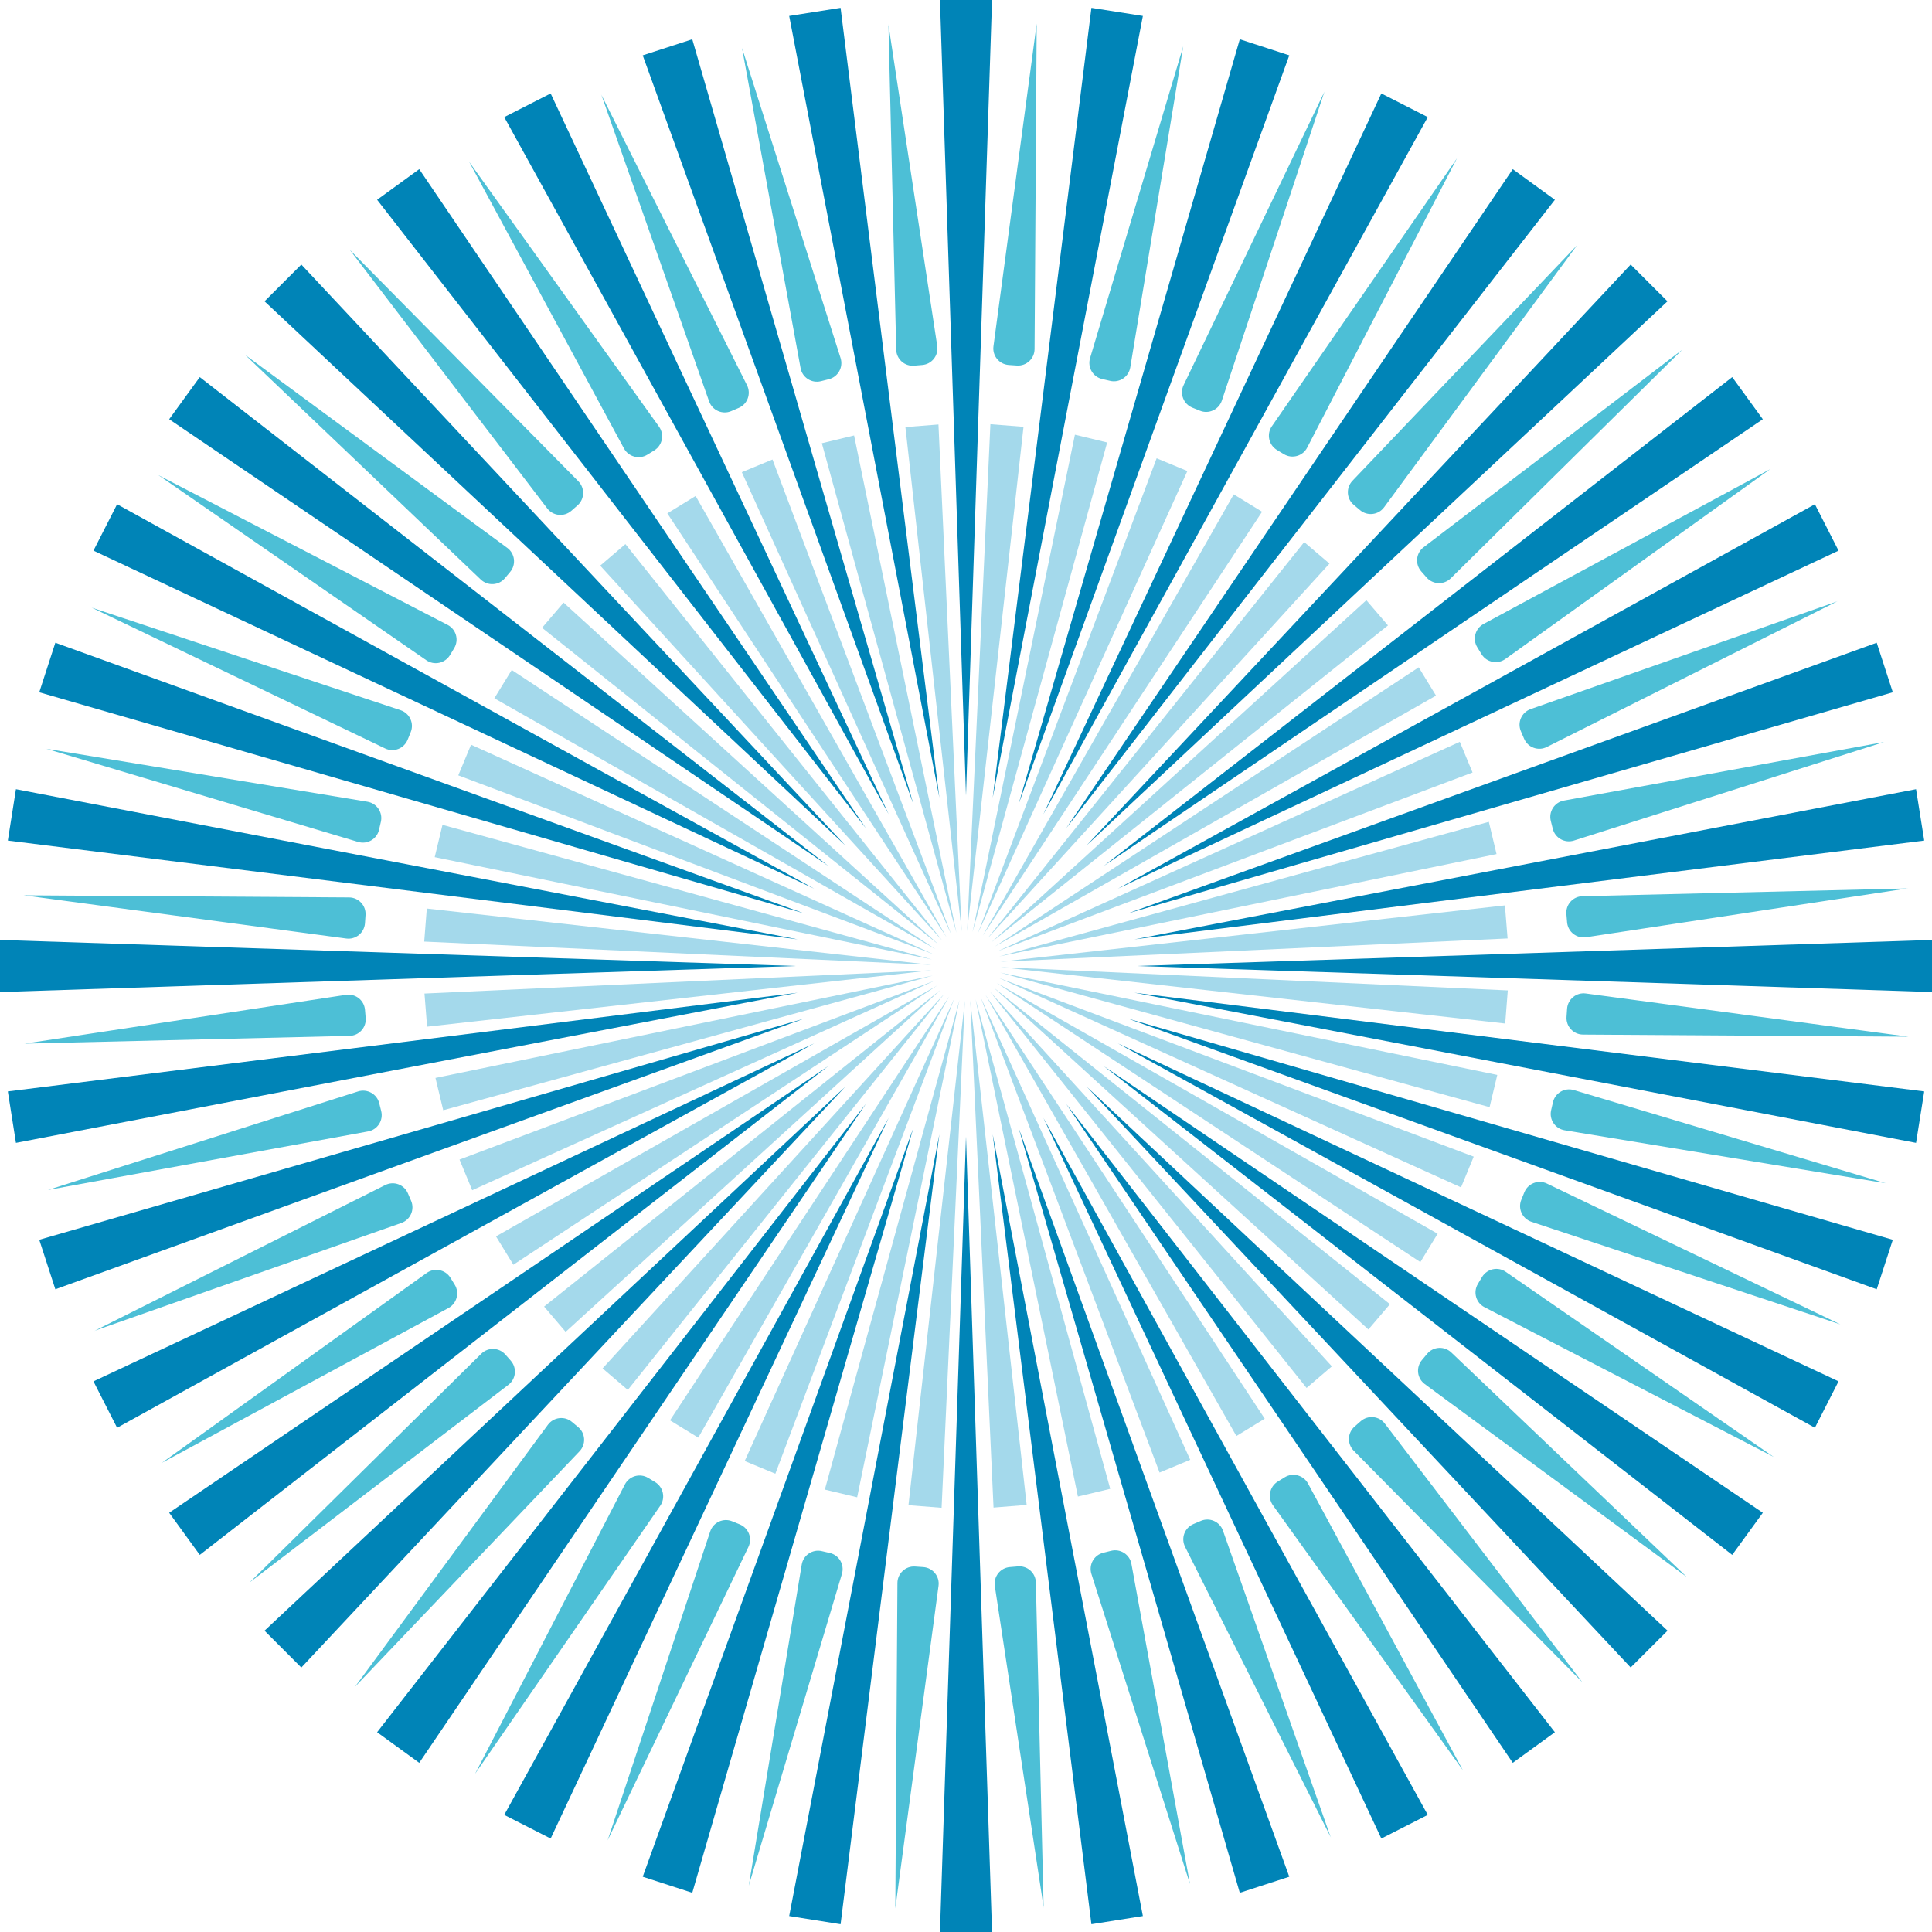 <?xml version="1.0" encoding="UTF-8"?>
<svg id="a" data-name="图层 1" xmlns="http://www.w3.org/2000/svg" width="100mm" height="100mm" viewBox="0 0 283.46 283.46">
  <g>
    <g id="b" data-name="&amp;lt;径向重复&amp;gt;">
      <polygon points="141.73 166.75 145.55 283.46 137.91 283.46 141.73 166.75" fill="#0084b7"/>
    </g>
    <g id="c" data-name="&amp;lt;径向重复&amp;gt;">
      <polygon points="137.82 166.44 123.33 282.32 115.79 281.12 137.82 166.44" fill="#0084b7"/>
    </g>
    <g id="d" data-name="&amp;lt;径向重复&amp;gt;">
      <polygon points="134 165.52 101.57 277.71 94.3 275.35 134 165.52" fill="#0084b7"/>
    </g>
    <g id="e" data-name="&amp;lt;径向重复&amp;gt;">
      <polygon points="130.38 164.02 80.79 269.75 73.98 266.28 130.38 164.02" fill="#0084b7"/>
    </g>
    <g id="f" data-name="&amp;lt;径向重复&amp;gt;">
      <polygon points="127.03 161.97 61.51 258.64 55.33 254.15 127.03 161.97" fill="#0084b7"/>
    </g>
    <g id="g" data-name="&amp;lt;径向重复&amp;gt;">
      <polygon points="124.04 159.42 44.21 244.66 38.81 239.25 124.04 159.42" fill="#0084b7"/>
    </g>
    <g id="h" data-name="&amp;lt;径向重复&amp;gt;">
      <polygon points="121.5 156.43 29.31 228.13 24.82 221.95 121.5 156.43" fill="#0084b7"/>
    </g>
    <g id="i" data-name="&amp;lt;径向重复&amp;gt;">
      <polygon points="119.45 153.09 17.18 209.48 13.71 202.67 119.45 153.09" fill="#0084b7"/>
    </g>
    <g id="j" data-name="&amp;lt;径向重复&amp;gt;">
      <polygon points="117.94 149.46 8.12 189.16 5.76 181.9 117.94 149.46" fill="#0084b7"/>
    </g>
    <g id="k" data-name="&amp;lt;径向重复&amp;gt;">
      <polygon points="117.03 145.65 2.34 167.68 1.15 160.13 117.03 145.65" fill="#0084b7"/>
    </g>
    <g id="l" data-name="&amp;lt;径向重复&amp;gt;">
      <polygon points="116.72 141.73 0 145.55 0 137.91 116.72 141.73" fill="#0084b7"/>
    </g>
    <g id="m" data-name="&amp;lt;径向重复&amp;gt;">
      <polygon points="117.03 137.82 1.15 123.33 2.34 115.79 117.03 137.82" fill="#0084b7"/>
    </g>
    <g id="n" data-name="&amp;lt;径向重复&amp;gt;">
      <polygon points="117.94 134 5.76 101.57 8.12 94.3 117.94 134" fill="#0084b7"/>
    </g>
    <g id="o" data-name="&amp;lt;径向重复&amp;gt;">
      <polygon points="119.45 130.38 13.71 80.79 17.18 73.98 119.45 130.38" fill="#0084b7"/>
    </g>
    <g id="p" data-name="&amp;lt;径向重复&amp;gt;">
      <polygon points="121.5 127.03 24.82 61.51 29.31 55.33 121.5 127.03" fill="#0084b7"/>
    </g>
    <g id="q" data-name="&amp;lt;径向重复&amp;gt;">
      <polygon points="124.04 124.05 38.81 44.21 44.21 38.81 124.04 124.05" fill="#0084b7"/>
    </g>
    <g id="r" data-name="&amp;lt;径向重复&amp;gt;">
      <polygon points="127.03 121.5 55.33 29.31 61.51 24.82 127.03 121.5" fill="#0084b7"/>
    </g>
    <g id="s" data-name="&amp;lt;径向重复&amp;gt;">
      <polygon points="130.38 119.45 73.98 17.18 80.79 13.71 130.38 119.45" fill="#0084b7"/>
    </g>
    <g id="t" data-name="&amp;lt;径向重复&amp;gt;">
      <polygon points="134 117.94 94.3 8.12 101.57 5.76 134 117.94" fill="#0084b7"/>
    </g>
    <g id="u" data-name="&amp;lt;径向重复&amp;gt;">
      <polygon points="137.82 117.03 115.79 2.34 123.33 1.15 137.82 117.03" fill="#0084b7"/>
    </g>
    <g id="v" data-name="&amp;lt;径向重复&amp;gt;">
      <polygon points="141.73 116.72 137.91 0 145.55 0 141.73 116.72" fill="#0084b7"/>
    </g>
    <g id="w" data-name="&amp;lt;径向重复&amp;gt;">
      <polygon points="145.65 117.03 160.13 1.15 167.68 2.34 145.65 117.03" fill="#0084b7"/>
    </g>
    <g id="x" data-name="&amp;lt;径向重复&amp;gt;">
      <polygon points="149.46 117.94 181.9 5.76 189.16 8.12 149.46 117.94" fill="#0084b7"/>
    </g>
    <g id="y" data-name="&amp;lt;径向重复&amp;gt;">
      <polygon points="153.09 119.45 202.67 13.71 209.48 17.18 153.09 119.45" fill="#0084b7"/>
    </g>
    <g id="z" data-name="&amp;lt;径向重复&amp;gt;">
      <polygon points="156.44 121.5 221.95 24.82 228.13 29.31 156.44 121.5" fill="#0084b7"/>
    </g>
    <g id="aa" data-name="&amp;lt;径向重复&amp;gt;">
      <polygon points="159.42 124.04 239.25 38.81 244.65 44.21 159.42 124.04" fill="#0084b7"/>
    </g>
    <g id="ab" data-name="&amp;lt;径向重复&amp;gt;">
      <polygon points="161.97 127.03 254.15 55.33 258.64 61.51 161.97 127.03" fill="#0084b7"/>
    </g>
    <g id="ac" data-name="&amp;lt;径向重复&amp;gt;">
      <polygon points="164.02 130.38 266.28 73.98 269.75 80.79 164.02 130.38" fill="#0084b7"/>
    </g>
    <g id="ad" data-name="&amp;lt;径向重复&amp;gt;">
      <polygon points="165.52 134 275.35 94.3 277.71 101.57 165.52 134" fill="#0084b7"/>
    </g>
    <g id="ae" data-name="&amp;lt;径向重复&amp;gt;">
      <polygon points="166.44 137.82 281.12 115.79 282.32 123.33 166.44 137.82" fill="#0084b7"/>
    </g>
    <g id="af" data-name="&amp;lt;径向重复&amp;gt;">
      <polygon points="166.75 141.73 283.46 137.91 283.46 145.55 166.75 141.73" fill="#0084b7"/>
    </g>
    <g id="ag" data-name="&amp;lt;径向重复&amp;gt;">
      <polygon points="166.44 145.65 282.32 160.13 281.12 167.68 166.44 145.65" fill="#0084b7"/>
    </g>
    <g id="ah" data-name="&amp;lt;径向重复&amp;gt;">
      <polygon points="165.52 149.46 277.71 181.9 275.35 189.16 165.52 149.46" fill="#0084b7"/>
    </g>
    <g id="ai" data-name="&amp;lt;径向重复&amp;gt;">
      <polygon points="164.02 153.09 269.75 202.67 266.28 209.48 164.02 153.09" fill="#0084b7"/>
    </g>
    <g id="aj" data-name="&amp;lt;径向重复&amp;gt;">
      <polygon points="161.97 156.44 258.64 221.95 254.15 228.13 161.97 156.44" fill="#0084b7"/>
    </g>
    <g id="ak" data-name="&amp;lt;径向重复&amp;gt;">
      <polygon points="159.42 159.42 244.66 239.25 239.25 244.65 159.42 159.42" fill="#0084b7"/>
    </g>
    <g id="al" data-name="&amp;lt;径向重复&amp;gt;">
      <polygon points="156.43 161.97 228.13 254.15 221.95 258.64 156.43 161.97" fill="#0084b7"/>
    </g>
    <g id="am" data-name="&amp;lt;径向重复&amp;gt;">
      <polygon points="153.09 164.02 209.48 266.28 202.67 269.75 153.09 164.02" fill="#0084b7"/>
    </g>
    <g id="an" data-name="&amp;lt;径向重复&amp;gt;">
      <polygon points="149.46 165.52 189.16 275.35 181.9 277.71 149.46 165.52" fill="#0084b7"/>
    </g>
    <g id="ao" data-name="&amp;lt;径向重复&amp;gt;">
      <polygon points="145.65 166.44 167.68 281.12 160.13 282.32 145.65 166.44" fill="#0084b7"/>
    </g>
  </g>
  <g>
    <polygon points="142.36 146.78 150.63 220.8 145.77 221.19 142.36 146.78" fill="#a4d9eb"/>
    <polygon points="141.56 146.82 138.15 221.22 133.29 220.84 141.56 146.82" fill="#a4d9eb"/>
    <polygon points="140.77 146.73 125.76 219.68 121.02 218.55 140.77 146.73" fill="#a4d9eb"/>
    <polygon points="140 146.52 113.76 216.22 109.26 214.36 140 146.52" fill="#a4d9eb"/>
    <polygon points="139.27 146.19 102.45 210.93 98.3 208.39 139.27 146.19" fill="#a4d9eb"/>
    <polygon points="138.6 145.75 92.11 203.93 88.41 200.77 138.6 145.75" fill="#a4d9eb"/>
    <polygon points="138.02 145.21 82.99 195.41 79.83 191.7 138.02 145.21" fill="#a4d9eb"/>
    <polygon points="137.52 144.58 75.32 185.56 72.77 181.4 137.52 144.58" fill="#a4d9eb"/>
    <polygon points="137.12 143.89 69.28 174.63 67.42 170.13 137.12 143.89" fill="#a4d9eb"/>
    <polygon points="136.84 143.14 65.03 162.89 63.89 158.15 136.84 143.14" fill="#a4d9eb"/>
    <polygon points="136.68 142.36 62.66 150.63 62.28 145.77 136.68 142.36" fill="#a4d9eb"/>
    <polygon points="136.64 141.56 62.24 138.15 62.62 133.3 136.64 141.56" fill="#a4d9eb"/>
    <polygon points="136.73 140.77 63.78 125.76 64.92 121.02 136.73 140.77" fill="#a4d9eb"/>
    <polygon points="136.95 140 67.24 113.76 69.11 109.26 136.95 140" fill="#a4d9eb"/>
    <polygon points="137.28 139.27 72.53 102.45 75.08 98.3 137.28 139.27" fill="#a4d9eb"/>
    <polygon points="137.72 138.6 79.53 92.11 82.69 88.41 137.72 138.6" fill="#a4d9eb"/>
    <polygon points="138.26 138.02 88.06 82.99 91.76 79.83 138.26 138.02" fill="#a4d9eb"/>
    <polygon points="138.88 137.52 97.91 75.32 102.06 72.77 138.88 137.52" fill="#a4d9eb"/>
    <polygon points="139.57 137.12 108.84 69.28 113.34 67.42 139.57 137.12" fill="#a4d9eb"/>
    <polygon points="140.32 136.84 120.58 65.03 125.31 63.89 140.32 136.84" fill="#a4d9eb"/>
    <polygon points="141.1 136.68 132.84 62.66 137.69 62.28 141.1 136.68" fill="#a4d9eb"/>
    <polygon points="141.9 136.64 145.31 62.24 150.17 62.62 141.9 136.64" fill="#a4d9eb"/>
    <polygon points="142.7 136.73 157.71 63.78 162.44 64.92 142.7 136.73" fill="#a4d9eb"/>
    <polygon points="143.47 136.95 169.7 67.24 174.21 69.11 143.47 136.95" fill="#a4d9eb"/>
    <polygon points="144.19 137.28 181.01 72.53 185.17 75.08 144.19 137.28" fill="#a4d9eb"/>
    <polygon points="144.86 137.72 191.35 79.53 195.06 82.69 144.86 137.72" fill="#a4d9eb"/>
    <polygon points="145.45 138.26 200.47 88.06 203.64 91.76 145.45 138.26" fill="#a4d9eb"/>
    <polygon points="145.95 138.88 208.15 97.91 210.69 102.06 145.95 138.88" fill="#a4d9eb"/>
    <polygon points="146.34 139.57 214.18 108.84 216.05 113.34 146.34 139.57" fill="#a4d9eb"/>
    <polygon points="146.62 140.32 218.44 120.58 219.57 125.31 146.62 140.32" fill="#a4d9eb"/>
    <polygon points="146.78 141.1 220.8 132.84 221.19 137.69 146.78 141.1" fill="#a4d9eb"/>
    <polygon points="146.82 141.9 221.22 145.31 220.84 150.17 146.82 141.9" fill="#a4d9eb"/>
    <polygon points="146.73 142.7 219.68 157.71 218.55 162.44 146.73 142.7" fill="#a4d9eb"/>
    <polygon points="146.52 143.47 216.22 169.7 214.36 174.21 146.52 143.47" fill="#a4d9eb"/>
    <polygon points="146.19 144.19 210.93 181.01 208.39 185.17 146.19 144.19" fill="#a4d9eb"/>
    <polygon points="145.75 144.86 203.93 191.35 200.77 195.06 145.75 144.86" fill="#a4d9eb"/>
    <polygon points="145.21 145.45 195.41 200.47 191.7 203.64 145.21 145.45" fill="#a4d9eb"/>
    <polygon points="144.58 145.95 185.56 208.15 181.4 210.69 144.58 145.95" fill="#a4d9eb"/>
    <polygon points="143.89 146.34 174.63 214.18 170.13 216.05 143.89 146.34" fill="#a4d9eb"/>
    <polygon points="143.14 146.62 162.89 218.44 158.15 219.57 143.14 146.62" fill="#a4d9eb"/>
  </g>
  <g>
    <g id="ap" data-name="&amp;lt;径向重复&amp;gt;">
      <path d="M153.12,279.91l-1.14-47.73c-.03-1.4-1.24-2.49-2.64-2.36l-1.19.1c-1.4.12-2.4,1.4-2.19,2.79l7.17,47.21Z" fill="#4dbfd6"/>
    </g>
    <g id="aq" data-name="&amp;lt;径向重复&amp;gt;">
      <path d="M131.36,279.99l6.34-47.32c.19-1.39-.84-2.65-2.24-2.75l-1.19-.08c-1.4-.1-2.59,1.01-2.6,2.41l-.31,47.75Z" fill="#4dbfd6"/>
    </g>
    <g id="ar" data-name="&amp;lt;径向重复&amp;gt;">
      <path d="M109.86,276.66l13.67-45.75c.4-1.34-.42-2.75-1.78-3.06l-1.17-.27c-1.37-.32-2.72.59-2.95,1.97l-7.77,47.11Z" fill="#4dbfd6"/>
    </g>
    <g id="as" data-name="&amp;lt;径向重复&amp;gt;">
      <path d="M89.15,270.01l20.66-43.05c.61-1.27.02-2.78-1.28-3.31l-1.11-.45c-1.3-.53-2.78.16-3.22,1.49l-15.05,45.32Z" fill="#4dbfd6"/>
    </g>
    <g id="at" data-name="&amp;lt;径向重复&amp;gt;">
      <path d="M69.73,260.21l27.14-39.29c.8-1.15.45-2.74-.75-3.47l-1.03-.62c-1.2-.72-2.77-.28-3.41.97l-21.95,42.4Z" fill="#4dbfd6"/>
    </g>
    <g id="au" data-name="&amp;lt;径向重复&amp;gt;">
      <path d="M52.08,247.49l32.95-34.56c.97-1.02.88-2.64-.2-3.54l-.92-.77c-1.07-.9-2.69-.71-3.52.42l-28.31,38.45Z" fill="#4dbfd6"/>
    </g>
    <g id="av" data-name="&amp;lt;径向重复&amp;gt;">
      <path d="M36.64,232.16l37.95-28.98c1.12-.85,1.28-2.47.36-3.53l-.79-.9c-.92-1.06-2.54-1.12-3.54-.14l-33.98,33.55Z" fill="#4dbfd6"/>
    </g>
    <g id="aw" data-name="&amp;lt;径向重复&amp;gt;">
      <path d="M23.79,214.6l42.01-22.69c1.23-.67,1.65-2.24.91-3.43l-.63-1.02c-.74-1.19-2.34-1.51-3.48-.69l-38.81,27.82Z" fill="#4dbfd6"/>
    </g>
    <g id="ax" data-name="&amp;lt;径向重复&amp;gt;">
      <path d="M13.84,195.26l45.05-15.83c1.32-.47,1.98-1.95,1.43-3.24l-.47-1.1c-.55-1.29-2.07-1.85-3.33-1.22l-42.68,21.4Z" fill="#4dbfd6"/>
    </g>
    <g id="ay" data-name="&amp;lt;径向重复&amp;gt;">
      <path d="M7.04,174.59l46.97-8.59c1.38-.25,2.26-1.62,1.92-2.98l-.29-1.16c-.34-1.36-1.76-2.15-3.1-1.73l-45.5,14.46Z" fill="#4dbfd6"/>
    </g>
    <g id="az" data-name="&amp;lt;径向重复&amp;gt;">
      <path d="M3.56,153.12l47.73-1.14c1.4-.03,2.49-1.24,2.36-2.64l-.1-1.19c-.12-1.4-1.4-2.4-2.79-2.19l-47.21,7.17Z" fill="#4dbfd6"/>
    </g>
    <g id="ba" data-name="&amp;lt;径向重复&amp;gt;">
      <path d="M3.48,131.36l47.32,6.34c1.39.19,2.65-.84,2.75-2.24l.08-1.19c.1-1.4-1.01-2.59-2.41-2.6l-47.75-.31Z" fill="#4dbfd6"/>
    </g>
    <g id="bb" data-name="&amp;lt;径向重复&amp;gt;">
      <path d="M6.8,109.86l45.75,13.67c1.34.4,2.75-.42,3.06-1.78l.27-1.17c.32-1.37-.59-2.72-1.97-2.95l-47.11-7.77Z" fill="#4dbfd6"/>
    </g>
    <g id="bc" data-name="&amp;lt;径向重复&amp;gt;">
      <path d="M13.45,89.15l43.05,20.66c1.27.61,2.78.02,3.31-1.28l.45-1.11c.53-1.3-.16-2.78-1.49-3.22l-45.32-15.05Z" fill="#4dbfd6"/>
    </g>
    <g id="bd" data-name="&amp;lt;径向重复&amp;gt;">
      <path d="M23.26,69.73l39.29,27.14c1.15.8,2.74.45,3.47-.75l.62-1.03c.72-1.2.28-2.77-.97-3.41l-42.4-21.95Z" fill="#4dbfd6"/>
    </g>
    <g id="be" data-name="&amp;lt;径向重复&amp;gt;">
      <path d="M35.98,52.08l34.56,32.95c1.02.97,2.64.88,3.54-.2l.77-.92c.9-1.07.71-2.69-.42-3.52l-38.45-28.31Z" fill="#4dbfd6"/>
    </g>
    <g id="bf" data-name="&amp;lt;径向重复&amp;gt;">
      <path d="M51.31,36.64l28.98,37.95c.85,1.12,2.47,1.28,3.53.36l.9-.79c1.06-.92,1.12-2.54.14-3.54l-33.55-33.98Z" fill="#4dbfd6"/>
    </g>
    <g id="bg" data-name="&amp;lt;径向重复&amp;gt;">
      <path d="M68.86,23.79l22.69,42.01c.67,1.23,2.24,1.65,3.43.91l1.02-.63c1.19-.74,1.51-2.34.69-3.48l-27.82-38.81Z" fill="#4dbfd6"/>
    </g>
    <g id="bh" data-name="&amp;lt;径向重复&amp;gt;">
      <path d="M88.21,13.84l15.83,45.05c.47,1.32,1.95,1.98,3.24,1.43l1.1-.47c1.29-.55,1.85-2.07,1.22-3.33l-21.4-42.68Z" fill="#4dbfd6"/>
    </g>
    <g id="bi" data-name="&amp;lt;径向重复&amp;gt;">
      <path d="M108.87,7.04l8.59,46.97c.25,1.38,1.62,2.26,2.98,1.92l1.16-.29c1.36-.34,2.15-1.76,1.73-3.1l-14.46-45.5Z" fill="#4dbfd6"/>
    </g>
    <g id="bj" data-name="&amp;lt;径向重复&amp;gt;">
      <path d="M130.35,3.56l1.14,47.73c.03,1.4,1.24,2.49,2.64,2.36l1.19-.1c1.4-.12,2.4-1.4,2.19-2.79l-7.17-47.21Z" fill="#4dbfd6"/>
    </g>
    <g id="bk" data-name="&amp;lt;径向重复&amp;gt;">
      <path d="M152.1,3.48l-6.34,47.32c-.19,1.39.84,2.65,2.24,2.75l1.19.08c1.4.1,2.59-1.01,2.6-2.41l.31-47.75Z" fill="#4dbfd6"/>
    </g>
    <g id="bl" data-name="&amp;lt;径向重复&amp;gt;">
      <path d="M173.6,6.8l-13.67,45.75c-.4,1.34.42,2.75,1.78,3.06l1.17.27c1.37.32,2.72-.59,2.95-1.97l7.77-47.11Z" fill="#4dbfd6"/>
    </g>
    <g id="bm" data-name="&amp;lt;径向重复&amp;gt;">
      <path d="M194.32,13.45l-20.66,43.05c-.61,1.27-.02,2.78,1.28,3.31l1.11.45c1.3.53,2.78-.16,3.22-1.49l15.05-45.32Z" fill="#4dbfd6"/>
    </g>
    <g id="bn" data-name="&amp;lt;径向重复&amp;gt;">
      <path d="M213.74,23.26l-27.14,39.29c-.8,1.15-.45,2.74.75,3.47l1.03.62c1.2.72,2.77.28,3.41-.97l21.95-42.4Z" fill="#4dbfd6"/>
    </g>
    <g id="bo" data-name="&amp;lt;径向重复&amp;gt;">
      <path d="M231.38,35.98l-32.95,34.56c-.97,1.02-.88,2.64.2,3.54l.92.77c1.07.9,2.69.71,3.52-.42l28.31-38.45Z" fill="#4dbfd6"/>
    </g>
    <g id="bp" data-name="&amp;lt;径向重复&amp;gt;">
      <path d="M246.82,51.31l-37.95,28.98c-1.12.85-1.28,2.47-.36,3.53l.79.9c.92,1.06,2.54,1.12,3.54.14l33.98-33.55Z" fill="#4dbfd6"/>
    </g>
    <g id="bq" data-name="&amp;lt;径向重复&amp;gt;">
      <path d="M259.67,68.86l-42.01,22.69c-1.23.67-1.65,2.24-.91,3.43l.63,1.02c.74,1.19,2.34,1.51,3.48.69l38.81-27.82Z" fill="#4dbfd6"/>
    </g>
    <g id="br" data-name="&amp;lt;径向重复&amp;gt;">
      <path d="M269.62,88.21l-45.05,15.83c-1.32.47-1.98,1.95-1.43,3.24l.47,1.1c.55,1.29,2.07,1.85,3.33,1.22l42.68-21.4Z" fill="#4dbfd6"/>
    </g>
    <g id="bs" data-name="&amp;lt;径向重复&amp;gt;">
      <path d="M276.42,108.87l-46.97,8.59c-1.38.25-2.26,1.62-1.92,2.98l.29,1.16c.34,1.36,1.76,2.15,3.1,1.73l45.5-14.46Z" fill="#4dbfd6"/>
    </g>
    <g id="bt" data-name="&amp;lt;径向重复&amp;gt;">
      <path d="M279.91,130.35l-47.73,1.14c-1.4.03-2.49,1.24-2.36,2.64l.1,1.19c.12,1.4,1.4,2.4,2.79,2.19l47.21-7.17Z" fill="#4dbfd6"/>
    </g>
    <g id="bu" data-name="&amp;lt;径向重复&amp;gt;">
      <path d="M279.99,152.1l-47.32-6.34c-1.39-.19-2.65.84-2.75,2.24l-.08,1.19c-.1,1.4,1.01,2.59,2.41,2.6l47.75.31Z" fill="#4dbfd6"/>
    </g>
    <g id="bv" data-name="&amp;lt;径向重复&amp;gt;">
      <path d="M276.66,173.6l-45.75-13.67c-1.34-.4-2.75.42-3.06,1.78l-.27,1.17c-.32,1.37.59,2.72,1.97,2.95l47.11,7.77Z" fill="#4dbfd6"/>
    </g>
    <g id="bw" data-name="&amp;lt;径向重复&amp;gt;">
      <path d="M270.01,194.31l-43.05-20.66c-1.27-.61-2.78-.02-3.31,1.28l-.45,1.11c-.53,1.3.16,2.78,1.49,3.22l45.32,15.05Z" fill="#4dbfd6"/>
    </g>
    <g id="bx" data-name="&amp;lt;径向重复&amp;gt;">
      <path d="M260.21,213.74l-39.29-27.14c-1.15-.8-2.74-.45-3.47.75l-.62,1.03c-.72,1.2-.28,2.77.97,3.41l42.4,21.95Z" fill="#4dbfd6"/>
    </g>
    <g id="by" data-name="&amp;lt;径向重复&amp;gt;">
      <path d="M247.49,231.38l-34.56-32.95c-1.02-.97-2.64-.88-3.54.2l-.77.92c-.9,1.07-.71,2.69.42,3.52l38.45,28.31Z" fill="#4dbfd6"/>
    </g>
    <g id="bz" data-name="&amp;lt;径向重复&amp;gt;">
      <path d="M232.16,246.82l-28.98-37.95c-.85-1.12-2.47-1.28-3.53-.36l-.9.79c-1.06.92-1.12,2.54-.14,3.54l33.55,33.98Z" fill="#4dbfd6"/>
    </g>
    <g id="ca" data-name="&amp;lt;径向重复&amp;gt;">
      <path d="M214.6,259.67l-22.69-42.01c-.67-1.23-2.24-1.65-3.43-.91l-1.02.63c-1.19.74-1.51,2.34-.69,3.48l27.82,38.81Z" fill="#4dbfd6"/>
    </g>
    <g id="cb" data-name="&amp;lt;径向重复&amp;gt;">
      <path d="M195.26,269.62l-15.83-45.05c-.47-1.32-1.95-1.98-3.24-1.43l-1.1.47c-1.29.55-1.85,2.07-1.22,3.33l21.4,42.68Z" fill="#4dbfd6"/>
    </g>
    <g id="cc" data-name="&amp;lt;径向重复&amp;gt;">
      <path d="M174.59,276.42l-8.59-46.97c-.25-1.38-1.62-2.26-2.98-1.92l-1.16.29c-1.36.34-2.15,1.76-1.73,3.1l14.46,45.5Z" fill="#4dbfd6"/>
    </g>
  </g>
</svg>
